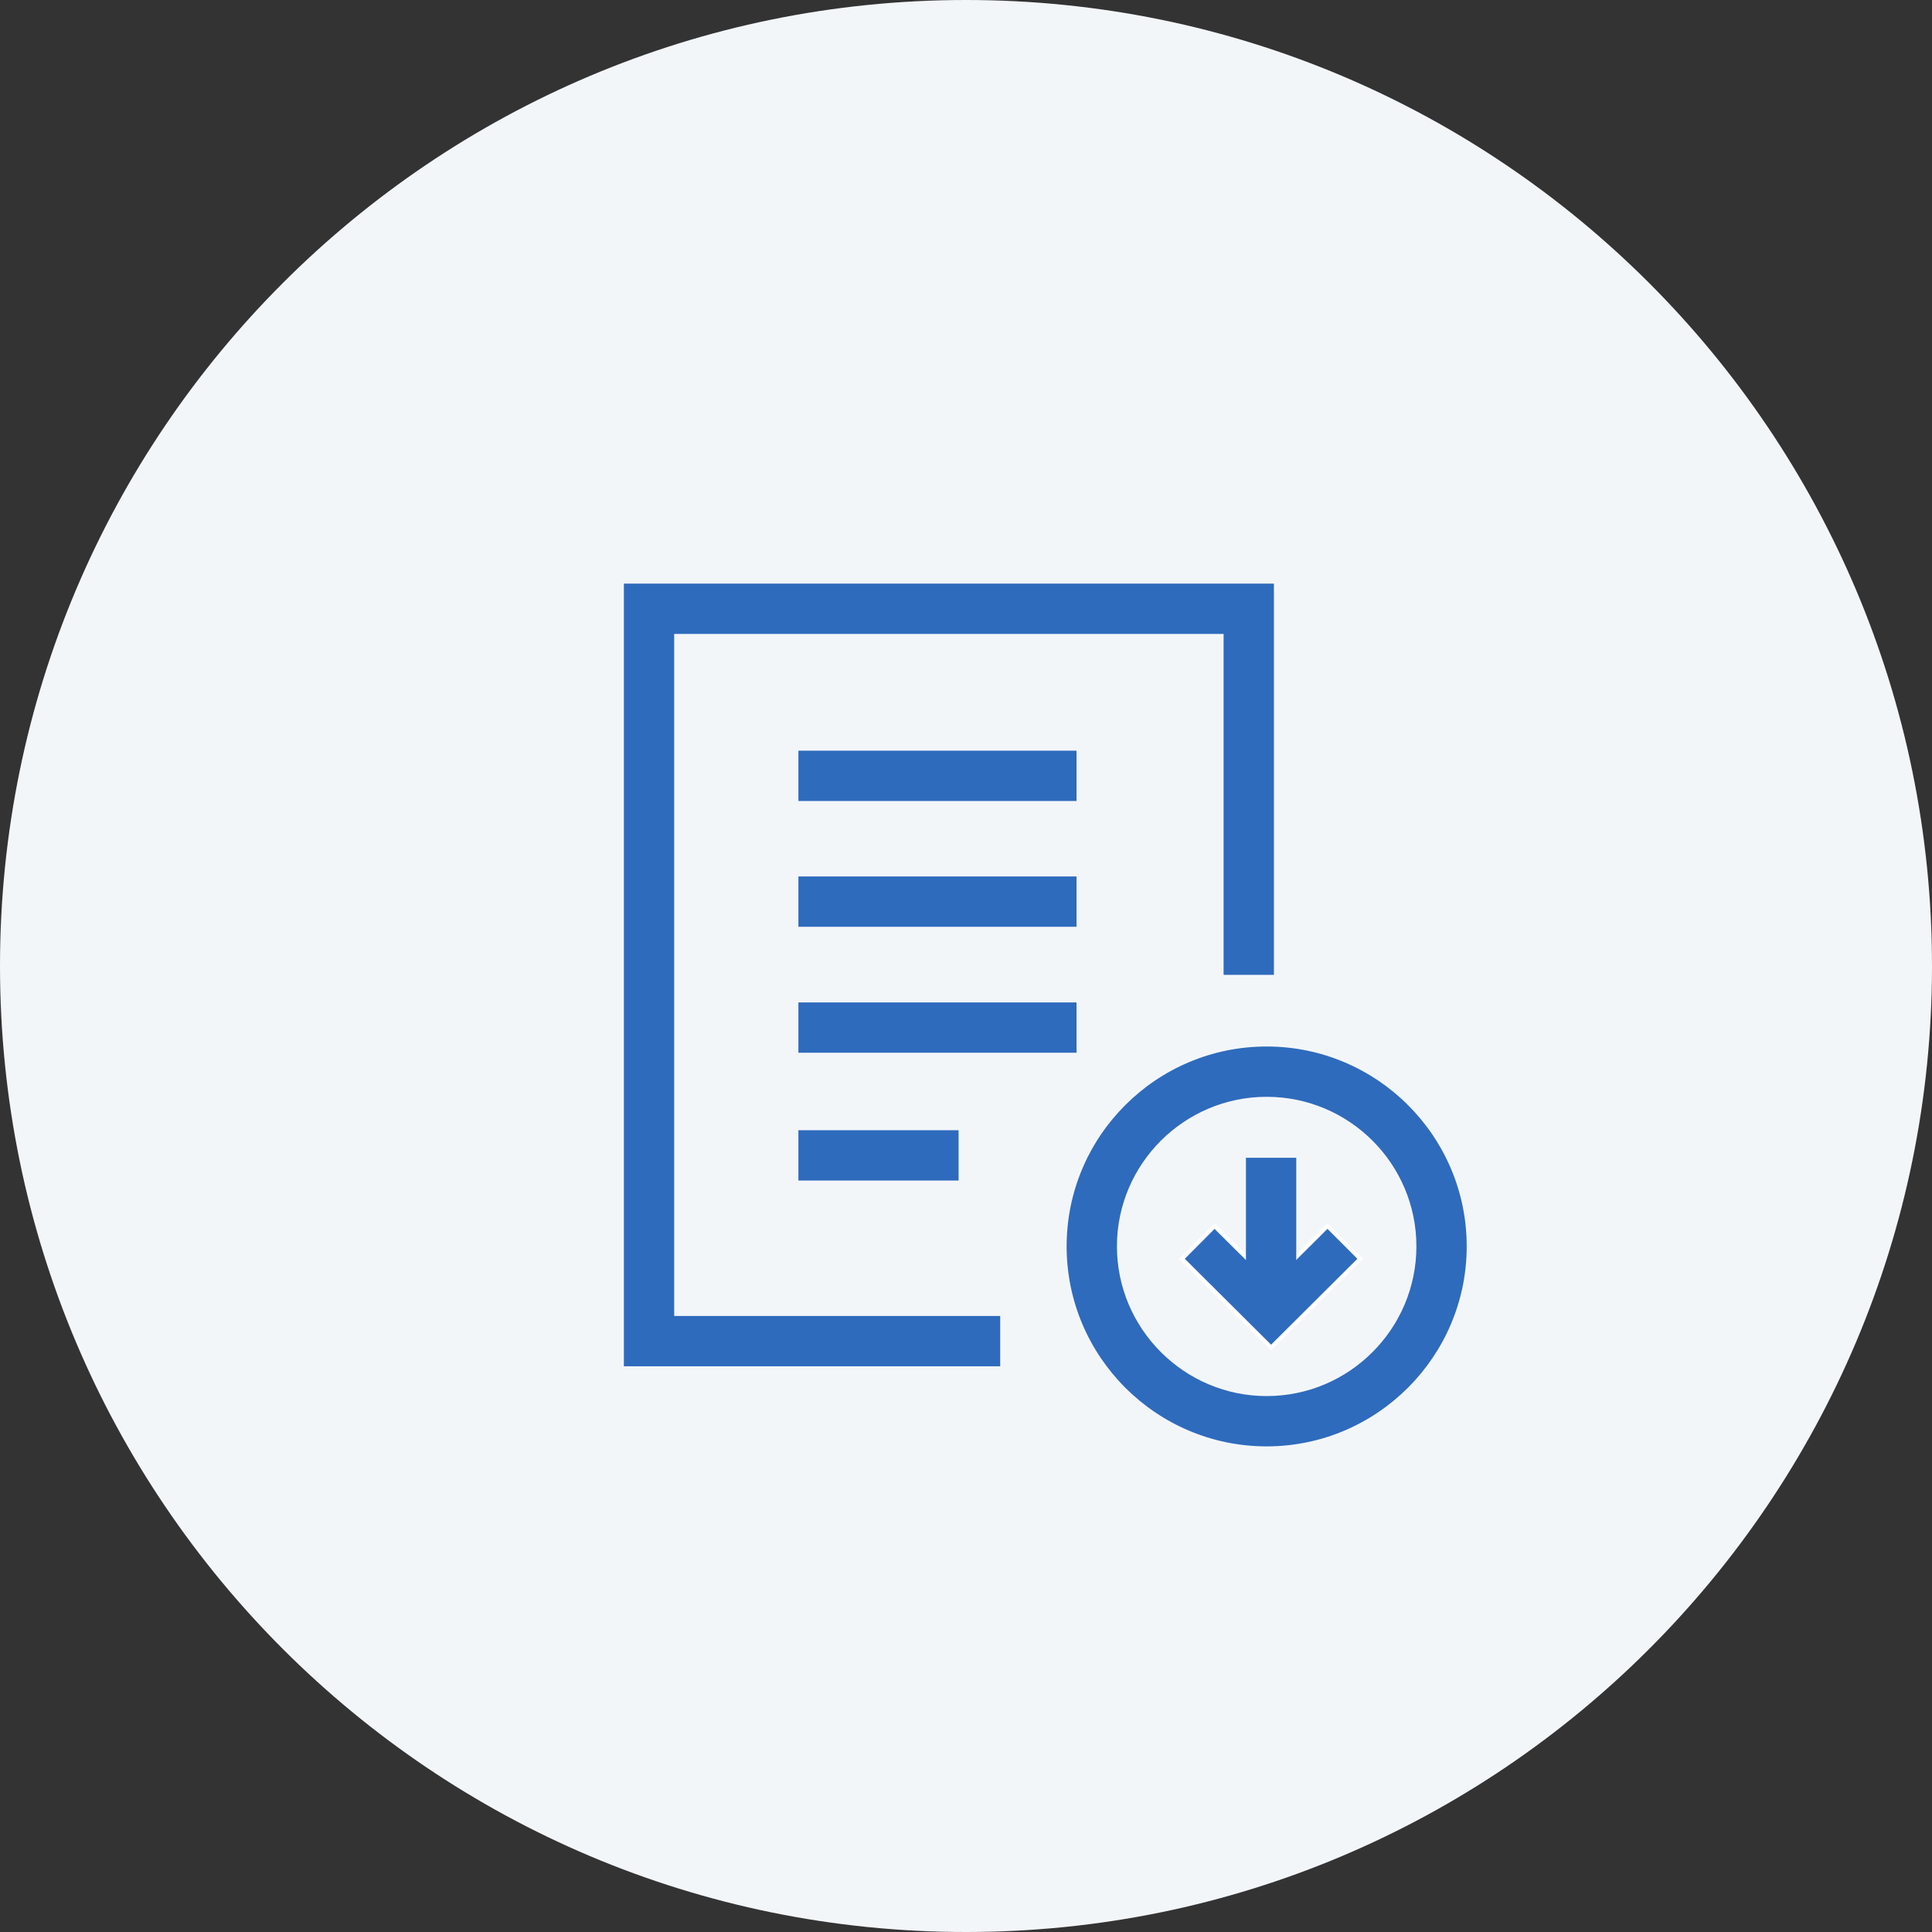 <svg width="96" height="96" viewBox="0 0 96 96" fill="none" xmlns="http://www.w3.org/2000/svg">
<rect x="0" y="0" width="96" height="96" fill="#333333" stroke="none"/>
<path d="M48 96C74.51 96 96 74.51 96 48C96 21.49 74.51 0 48 0C21.49 0 0 21.49 0 48C0 74.51 21.49 96 48 96Z" fill="#f3f6f9"/>
<path d="M49.7 67.89H31V29H63.3V48.44H60.8V31.5H33.5V65.39H49.7V67.89Z" fill="#2e6bbd"/>
<path d="M53.492 37.301H39.672V39.801H53.492V37.301Z" fill="#2e6bbd"/>
<path d="M53.492 43.551H39.672V46.051H53.492V43.551Z" fill="#2e6bbd"/>
<path d="M53.492 49.81H39.672V52.31H53.492V49.81Z" fill="#2e6bbd"/>
<path d="M47.632 56.16H39.672V58.66H47.632V56.16Z" fill="#2e6bbd"/>
<path d="M62.94 71.87C57.46 71.87 53 67.41 53 61.93C53 56.45 57.46 52 62.94 52C68.42 52 72.88 56.46 72.88 61.93C72.88 67.4 68.42 71.87 62.94 71.87ZM62.94 54.5C58.84 54.5 55.5 57.84 55.5 61.93C55.5 66.02 58.84 69.37 62.94 69.37C67.04 69.37 70.38 66.03 70.38 61.93C70.38 57.83 67.04 54.5 62.94 54.5Z" fill="#2e6bbd"/>
<path d="M63.089 63.64L63.16 63.71L63.23 63.64L65.96 60.921L67.588 62.549L63.16 66.958L58.731 62.549L60.35 60.921L63.089 63.64Z" fill="#2e6bbd" stroke="white" stroke-width="0.2"/>
<path d="M64.41 57.529H61.91V65.339H64.41V57.529Z" fill="#2e6bbd"/>
</svg>
